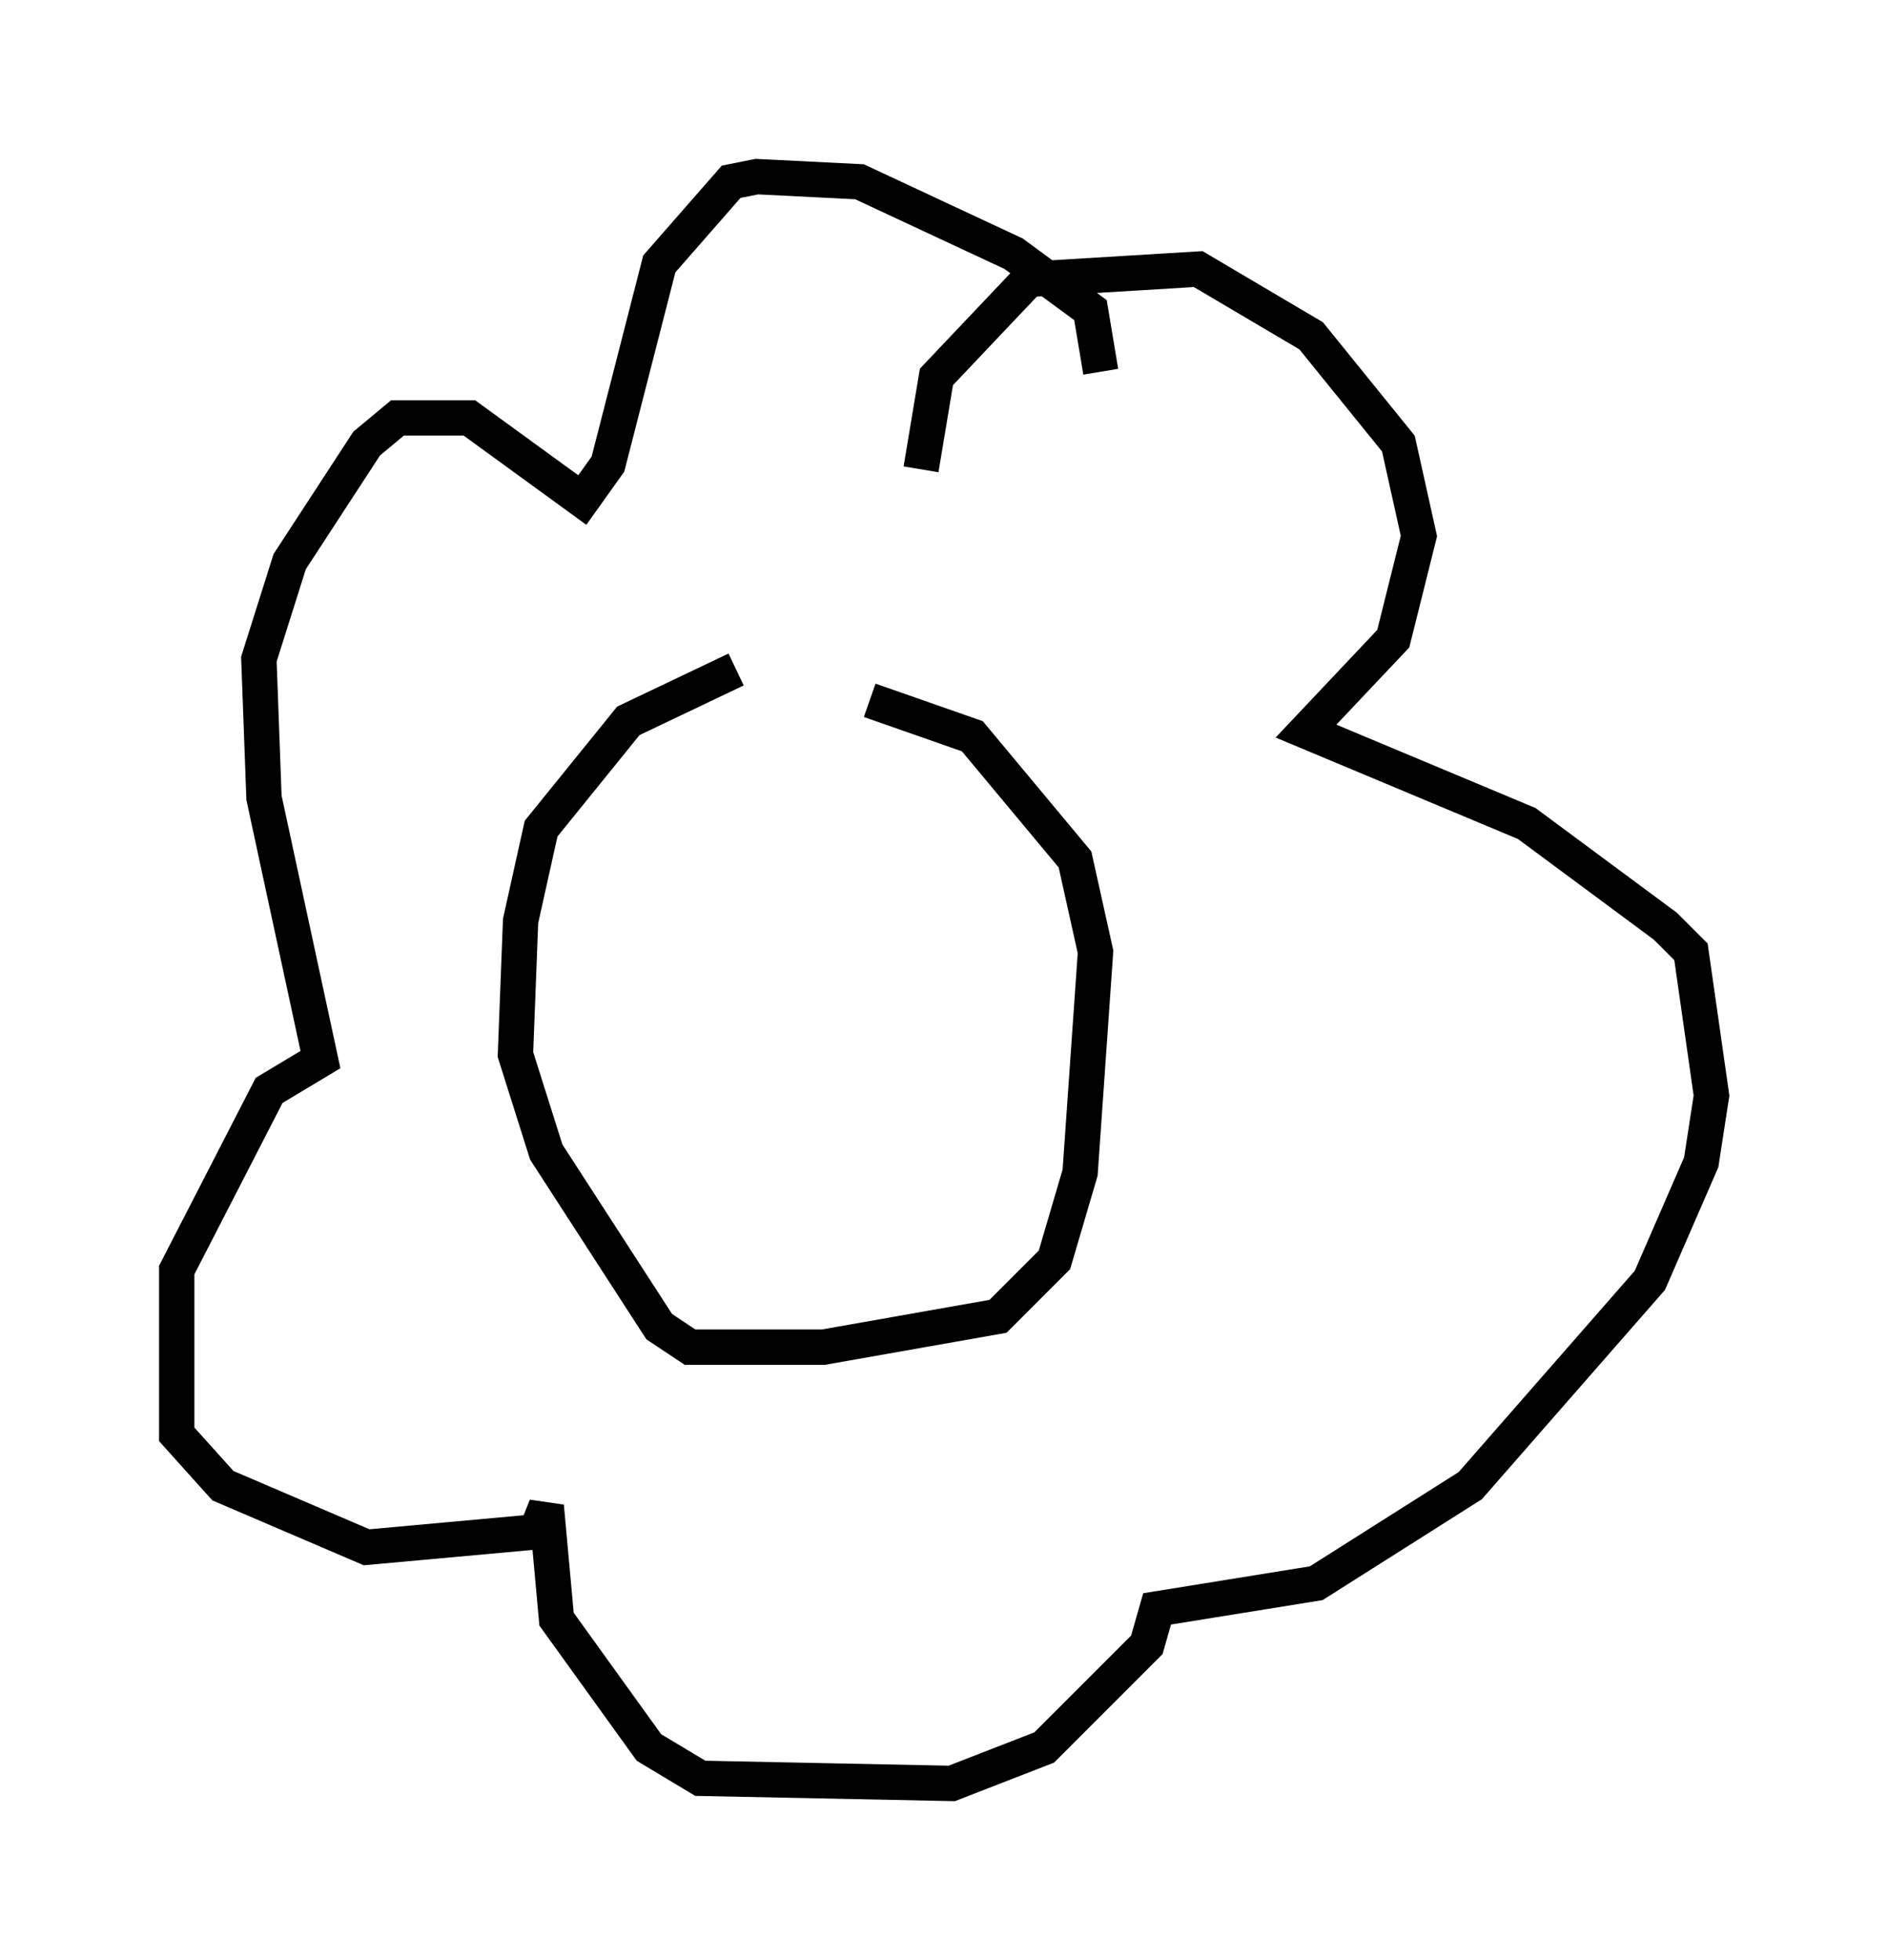 <?xml version="1.0" encoding="utf-8" ?>
<svg baseProfile="full" height="55.464" version="1.1" width="53.43" xmlns="http://www.w3.org/2000/svg" xmlns:ev="http://www.w3.org/2001/xml-events" xmlns:xlink="http://www.w3.org/1999/xlink"><defs /><rect fill="white" height="55.464" width="53.43" x="0" y="0" /><path d="M22.575, 18.944 m-1.743, 0.0 l-3.05, 1.453 -2.469, 3.05 l-0.581, 2.615 -0.145, 3.777 l0.872, 2.76 3.196, 4.939 l0.872, 0.581 3.777, 0.0 l4.939, -0.872 1.598, -1.598 l0.726, -2.469 0.436, -6.246 l-0.581, -2.615 -2.905, -3.486 l-2.905, -1.017 m1.453, -6.536 l0.436, -2.615 2.615, -2.76 l4.793, -0.291 3.196, 1.888 l2.469, 3.05 0.581, 2.615 l-0.726, 2.905 -2.469, 2.615 l6.246, 2.615 3.922, 2.905 l0.726, 0.726 0.581, 4.067 l-0.291, 1.888 -1.453, 3.341 l-5.084, 5.81 -4.358, 2.76 l-4.503, 0.726 -0.291, 1.017 l-2.905, 2.905 -2.615, 1.017 l-7.117, -0.145 -1.453, -0.872 l-2.615, -3.631 -0.291, -3.196 l-0.291, 0.726 -4.793, 0.436 l-4.067, -1.743 -1.307, -1.453 l0.0, -4.648 2.615, -5.084 l1.453, -0.872 -1.598, -7.408 l-0.145, -3.922 0.872, -2.76 l2.179, -3.341 0.872, -0.726 l2.034, 0.0 3.196, 2.324 l0.726, -1.017 1.453, -5.665 l2.034, -2.324 0.726, -0.145 l2.905, 0.145 4.358, 2.034 l2.179, 1.598 0.291, 1.743 " fill="none" stroke="black" stroke-width="1" /></svg>
